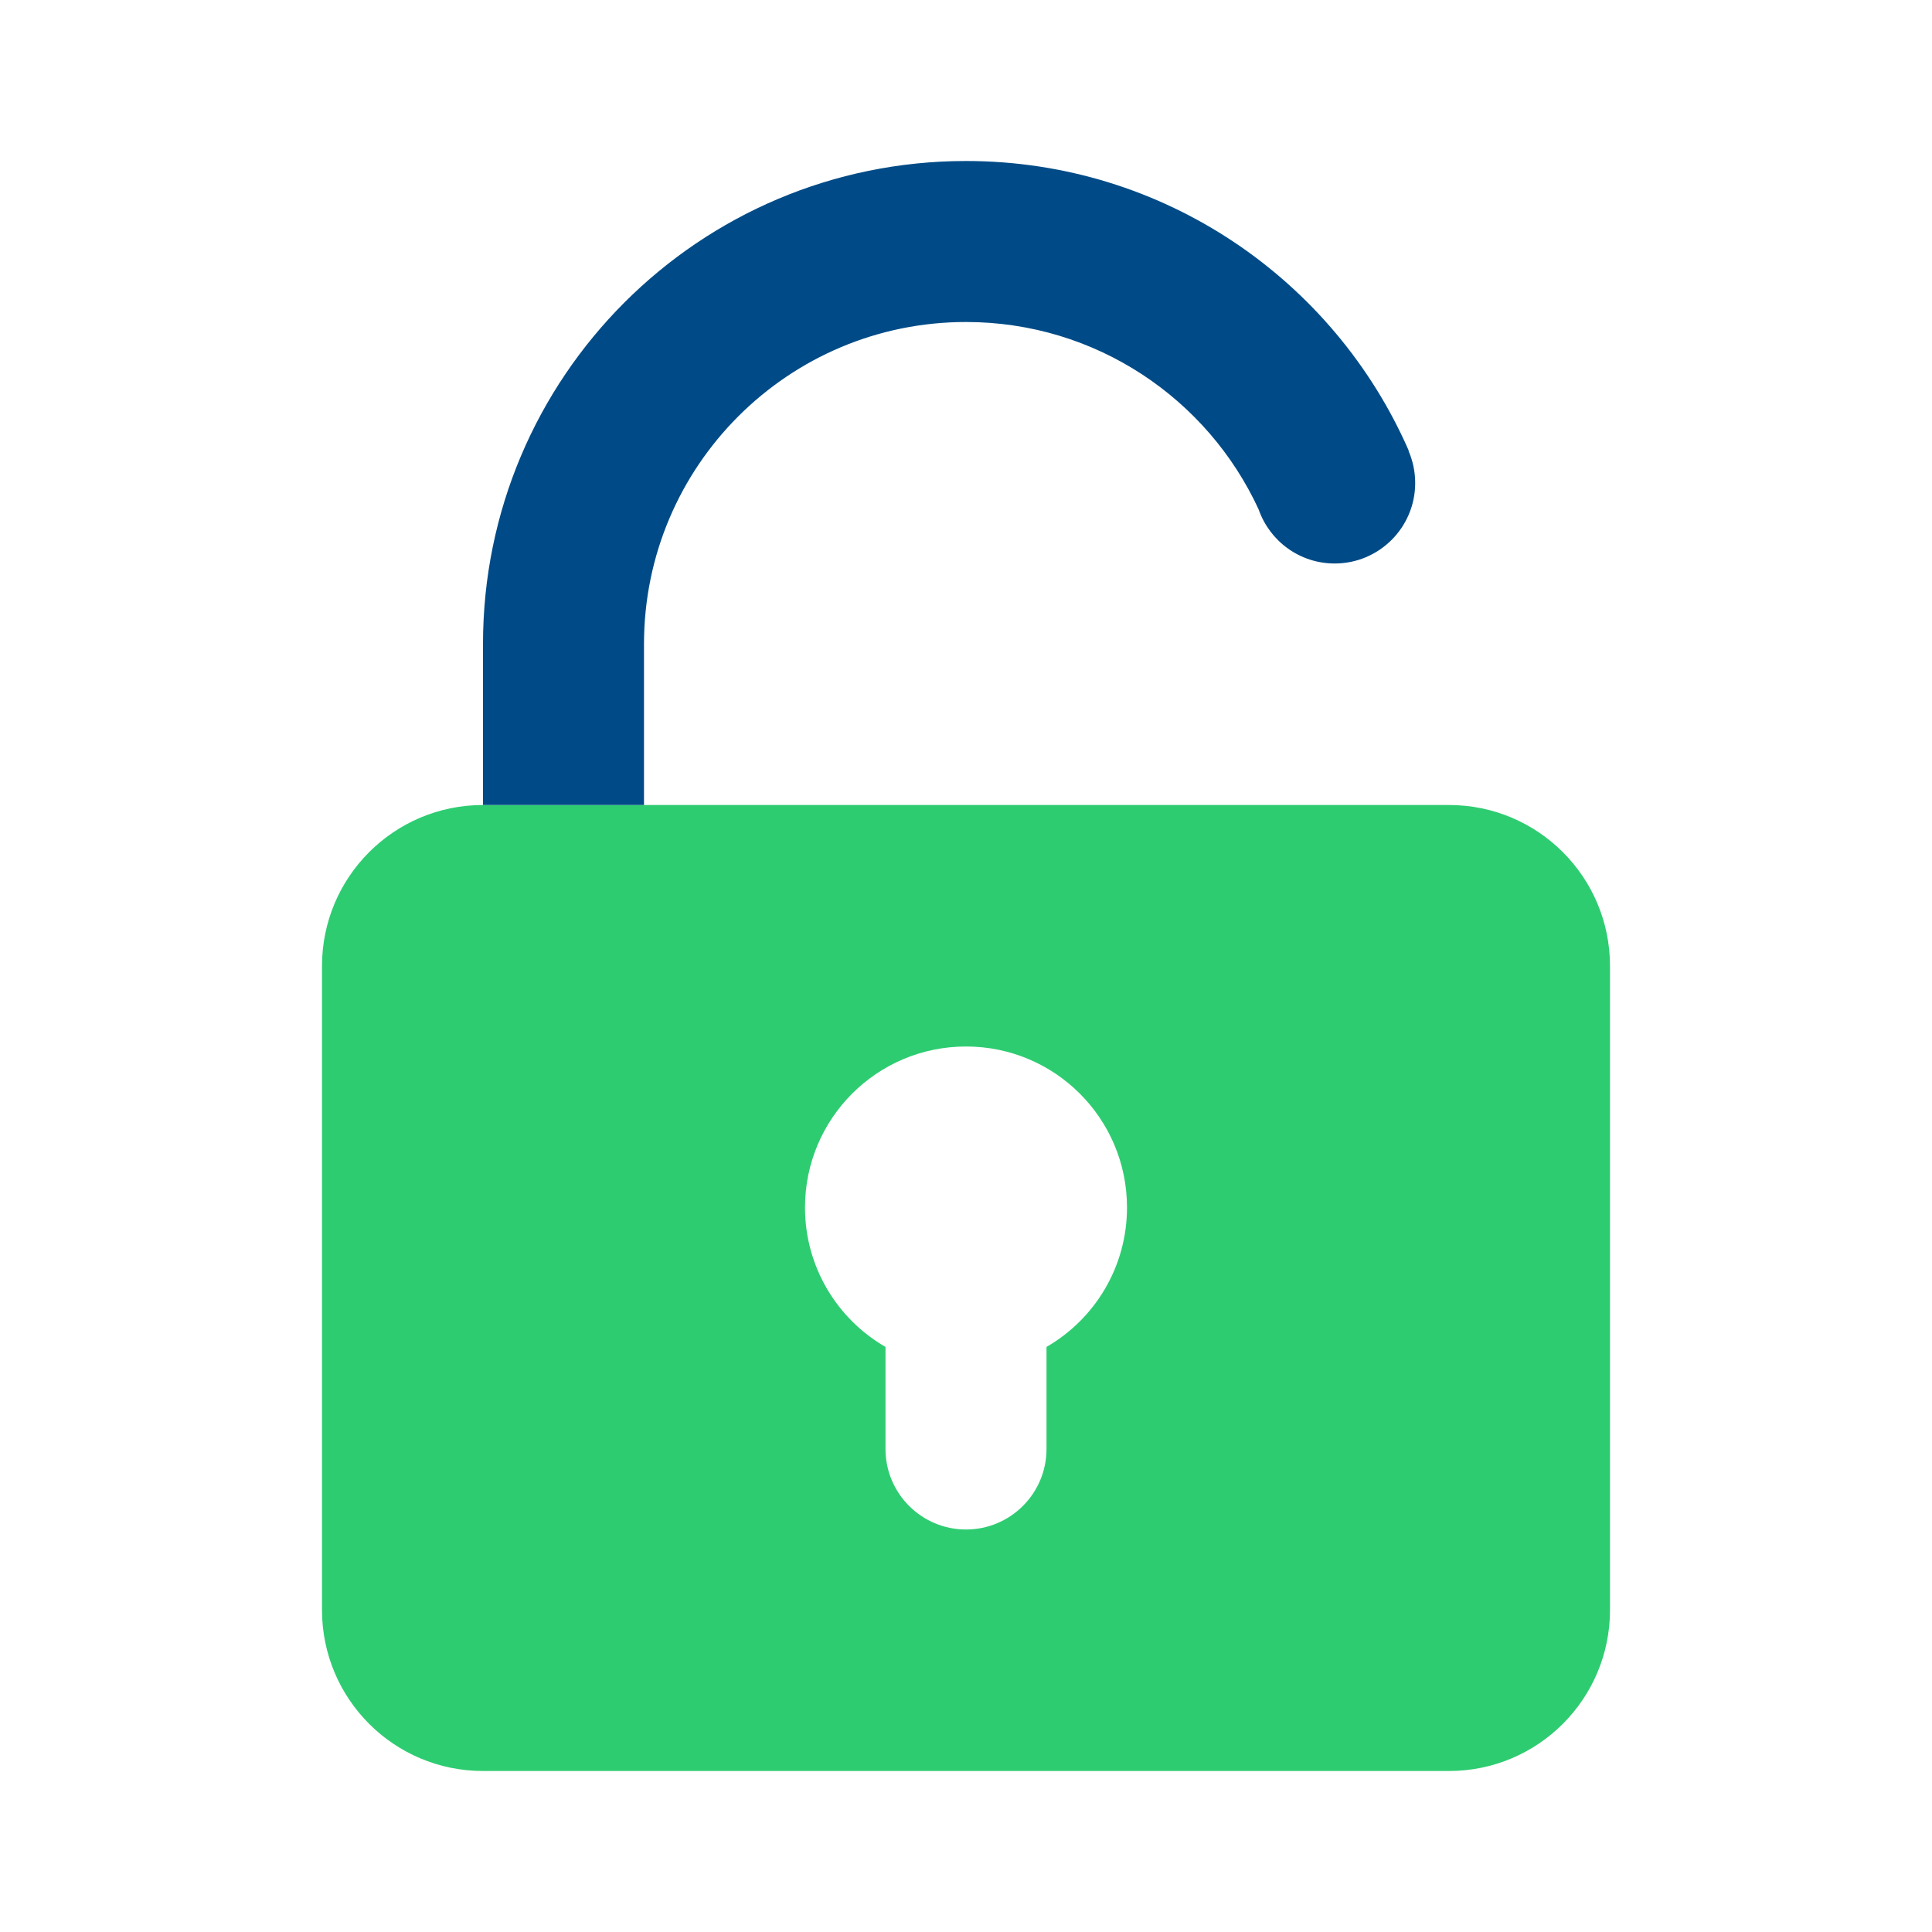 <svg xmlns="http://www.w3.org/2000/svg" fill="none" viewBox="0 0 24 24" id="Unlock">
  <path fill="#2ecc71" fill-rule="evenodd" d="M4 12C4 10.895 4.895 10 6 10H18C19.105 10 20 10.895 20 12V20C20 21.105 19.105 22 18 22H6C4.895 22 4 21.105 4 20V12ZM13 16.732C13.598 16.387 14 15.74 14 15C14 13.895 13.105 13 12 13C10.895 13 10 13.895 10 15C10 15.74 10.402 16.387 11 16.732V18C11 18.552 11.448 19 12 19C12.552 19 13 18.552 13 18V16.732Z" clip-rule="evenodd" class="color7997c2 svgShape"></path>
  <path fill="#004b87" d="M6 8C6 4.686 8.686 2 12 2C14.46 2 16.574 3.48 17.5 5.598L17.497 5.6C17.55 5.722 17.58 5.858 17.58 6C17.58 6.552 17.132 7 16.58 7C16.143 7 15.772 6.72 15.636 6.33C15.003 4.955 13.613 4 12 4C9.791 4 8 5.791 8 8V10H6V8Z" class="colorb9cbe5 svgShape"></path>
</svg>
